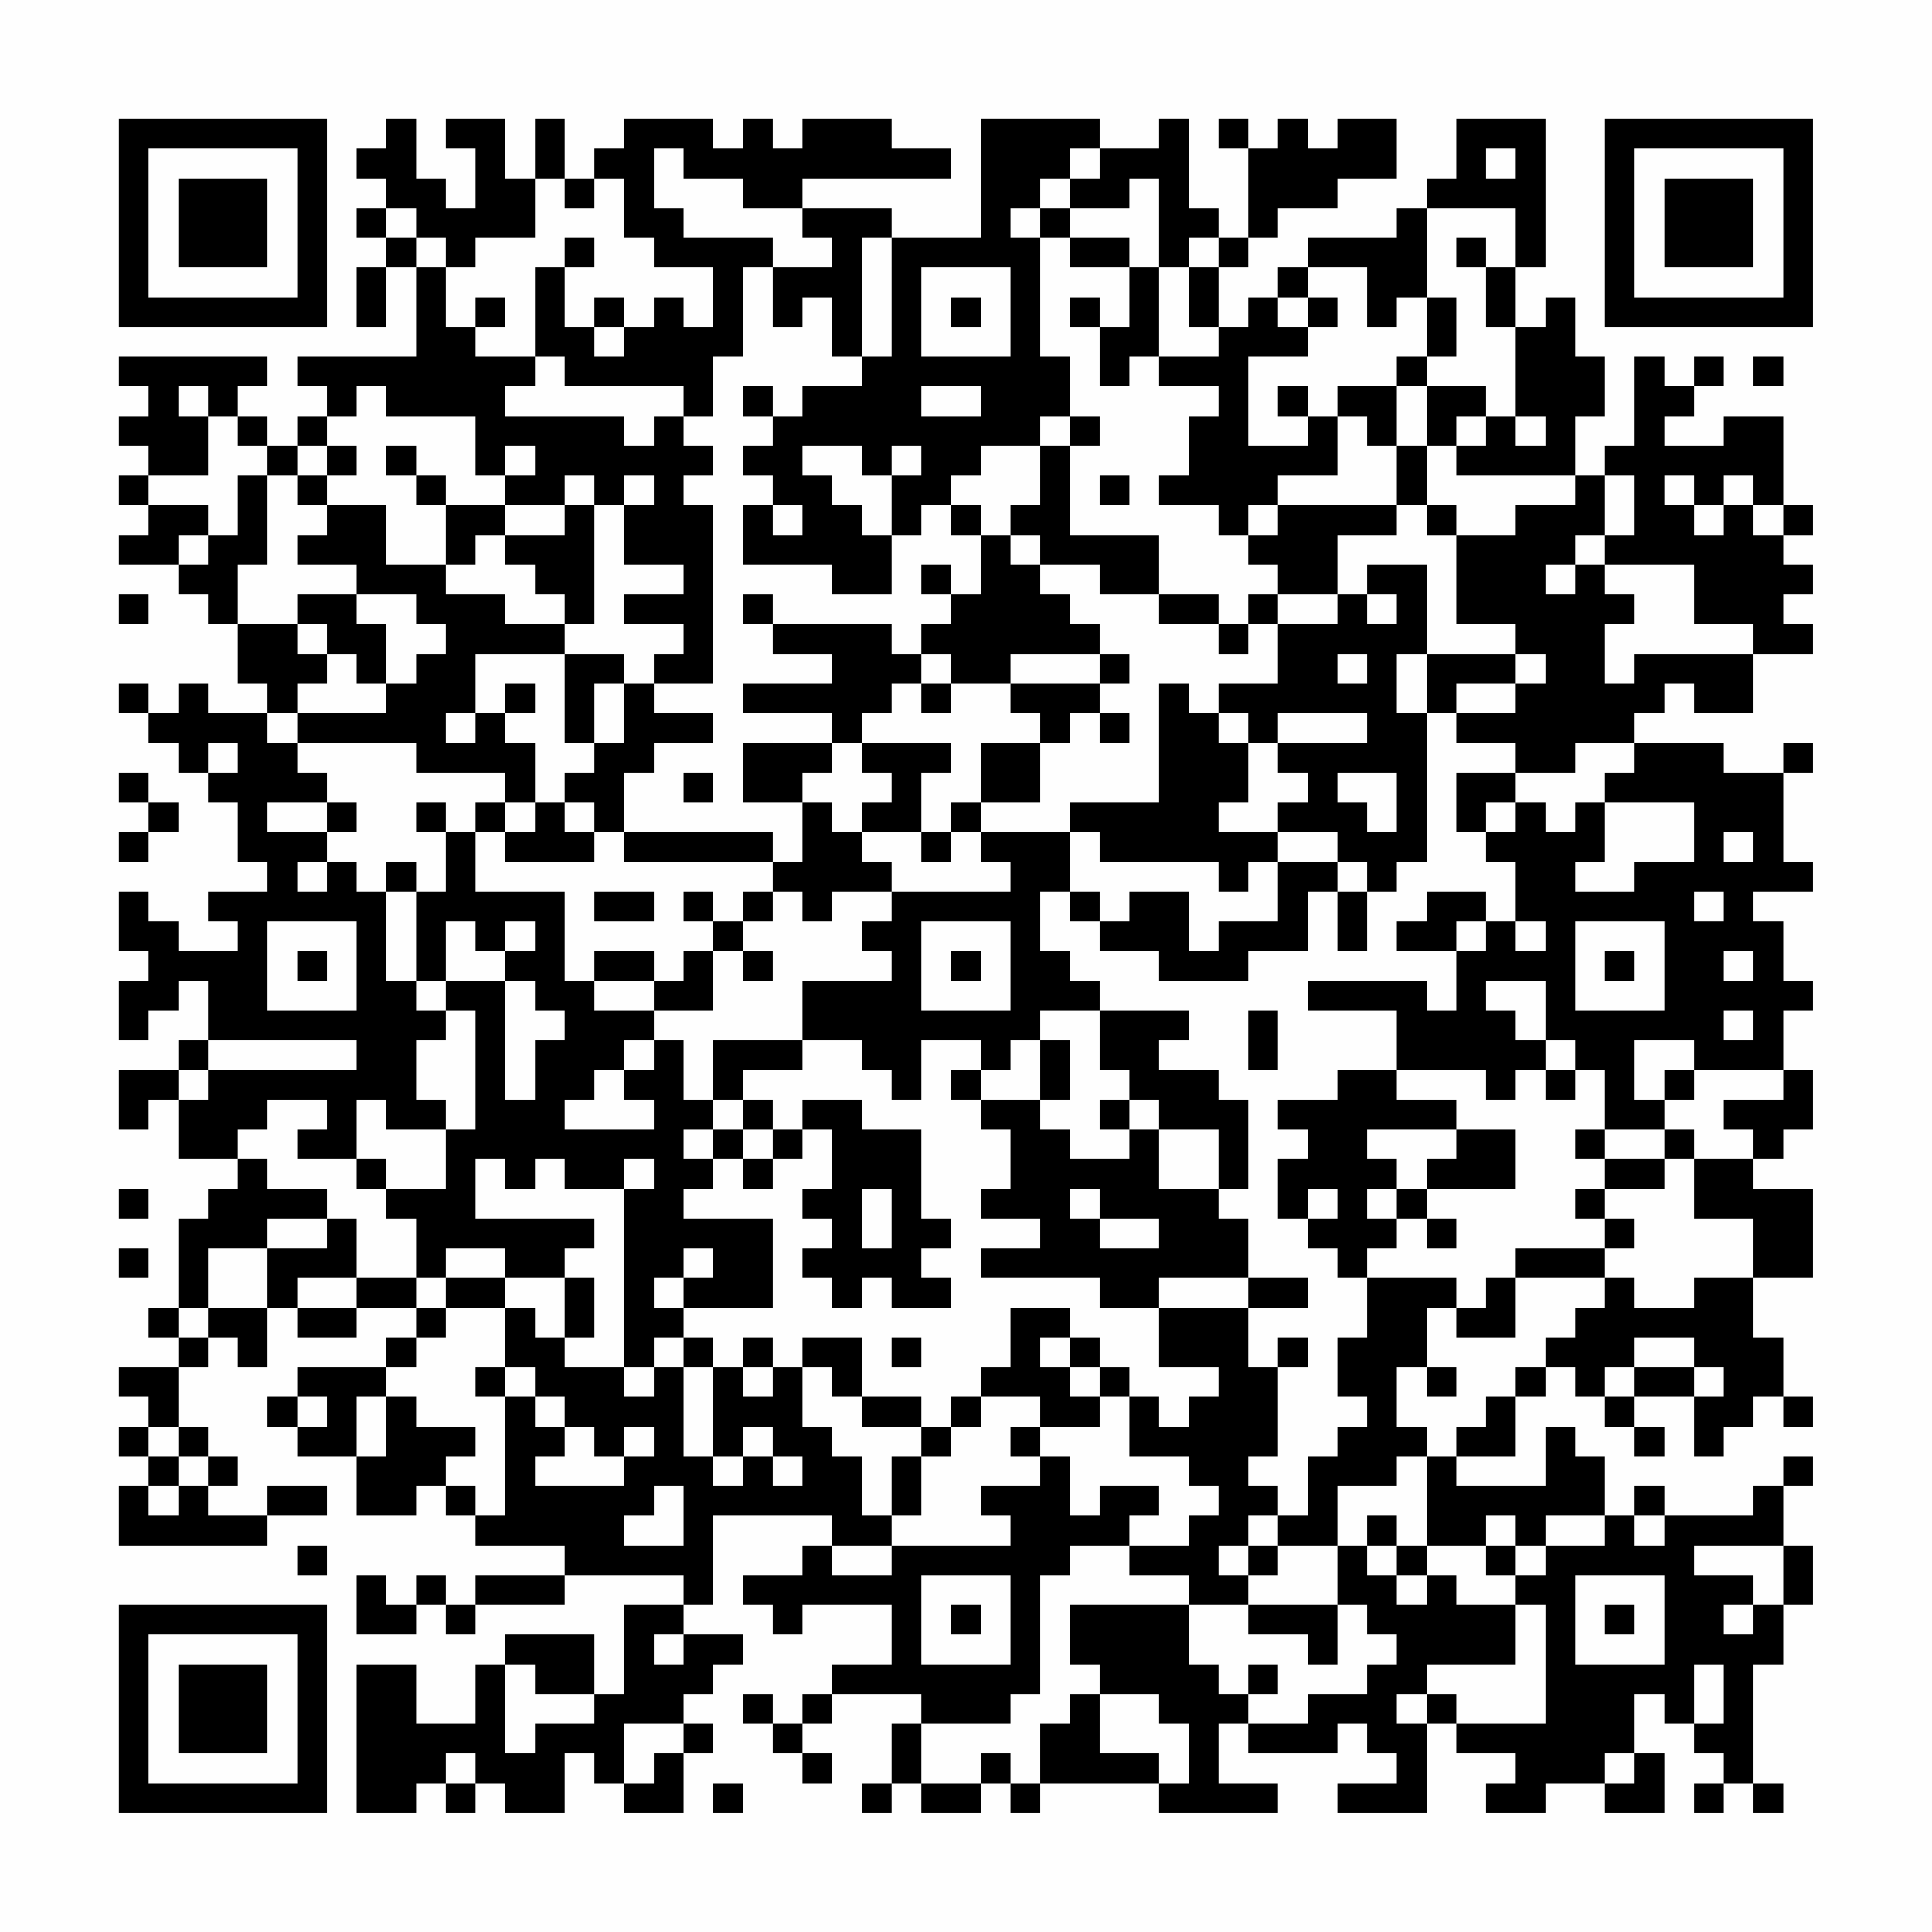 <?xml version="1.0" encoding="UTF-8"?>
<svg xmlns="http://www.w3.org/2000/svg" version="1.1" width="300" height="300" viewBox="0 0 300 300"><rect x="0" y="0" width="300" height="300" fill="#fefefe"/><g transform="scale(4.615)"><g transform="translate(4,4)"><path fill-rule="evenodd" d="M9 0L9 1L8 1L8 2L9 2L9 3L8 3L8 4L9 4L9 5L8 5L8 7L9 7L9 5L10 5L10 8L6 8L6 9L7 9L7 10L6 10L6 11L5 11L5 10L4 10L4 9L5 9L5 8L0 8L0 9L1 9L1 10L0 10L0 11L1 11L1 12L0 12L0 13L1 13L1 14L0 14L0 15L2 15L2 16L3 16L3 17L4 17L4 19L5 19L5 20L3 20L3 19L2 19L2 20L1 20L1 19L0 19L0 20L1 20L1 21L2 21L2 22L3 22L3 23L4 23L4 25L5 25L5 26L3 26L3 27L4 27L4 28L2 28L2 27L1 27L1 26L0 26L0 28L1 28L1 29L0 29L0 31L1 31L1 30L2 30L2 29L3 29L3 31L2 31L2 32L0 32L0 34L1 34L1 33L2 33L2 35L4 35L4 36L3 36L3 37L2 37L2 40L1 40L1 41L2 41L2 42L0 42L0 43L1 43L1 44L0 44L0 45L1 45L1 46L0 46L0 48L5 48L5 47L7 47L7 46L5 46L5 47L3 47L3 46L4 46L4 45L3 45L3 44L2 44L2 42L3 42L3 41L4 41L4 42L5 42L5 40L6 40L6 41L8 41L8 40L10 40L10 41L9 41L9 42L6 42L6 43L5 43L5 44L6 44L6 45L8 45L8 47L10 47L10 46L11 46L11 47L12 47L12 48L15 48L15 49L12 49L12 50L11 50L11 49L10 49L10 50L9 50L9 49L8 49L8 51L10 51L10 50L11 50L11 51L12 51L12 50L15 50L15 49L19 49L19 50L17 50L17 53L16 53L16 51L13 51L13 52L12 52L12 54L10 54L10 52L8 52L8 57L10 57L10 56L11 56L11 57L12 57L12 56L13 56L13 57L15 57L15 55L16 55L16 56L17 56L17 57L19 57L19 55L20 55L20 54L19 54L19 53L20 53L20 52L21 52L21 51L19 51L19 50L20 50L20 47L24 47L24 48L23 48L23 49L21 49L21 50L22 50L22 51L23 51L23 50L26 50L26 52L24 52L24 53L23 53L23 54L22 54L22 53L21 53L21 54L22 54L22 55L23 55L23 56L24 56L24 55L23 55L23 54L24 54L24 53L27 53L27 54L26 54L26 56L25 56L25 57L26 57L26 56L27 56L27 57L29 57L29 56L30 56L30 57L31 57L31 56L35 56L35 57L39 57L39 56L37 56L37 54L38 54L38 55L41 55L41 54L42 54L42 55L43 55L43 56L41 56L41 57L44 57L44 54L45 54L45 55L47 55L47 56L46 56L46 57L48 57L48 56L50 56L50 57L52 57L52 55L51 55L51 53L52 53L52 54L53 54L53 55L54 55L54 56L53 56L53 57L54 57L54 56L55 56L55 57L56 57L56 56L55 56L55 52L56 52L56 50L57 50L57 48L56 48L56 46L57 46L57 45L56 45L56 46L55 46L55 47L52 47L52 46L51 46L51 47L50 47L50 45L49 45L49 44L48 44L48 46L45 46L45 45L47 45L47 43L48 43L48 42L49 42L49 43L50 43L50 44L51 44L51 45L52 45L52 44L51 44L51 43L53 43L53 45L54 45L54 44L55 44L55 43L56 43L56 44L57 44L57 43L56 43L56 41L55 41L55 39L57 39L57 36L55 36L55 35L56 35L56 34L57 34L57 32L56 32L56 30L57 30L57 29L56 29L56 27L55 27L55 26L57 26L57 25L56 25L56 22L57 22L57 21L56 21L56 22L54 22L54 21L51 21L51 20L52 20L52 19L53 19L53 20L55 20L55 18L57 18L57 17L56 17L56 16L57 16L57 15L56 15L56 14L57 14L57 13L56 13L56 10L54 10L54 11L52 11L52 10L53 10L53 9L54 9L54 8L53 8L53 9L52 9L52 8L51 8L51 11L50 11L50 12L49 12L49 10L50 10L50 8L49 8L49 6L48 6L48 7L47 7L47 5L48 5L48 0L45 0L45 2L44 2L44 3L43 3L43 4L40 4L40 5L39 5L39 6L38 6L38 7L37 7L37 5L38 5L38 4L39 4L39 3L41 3L41 2L43 2L43 0L41 0L41 1L40 1L40 0L39 0L39 1L38 1L38 0L37 0L37 1L38 1L38 4L37 4L37 3L36 3L36 0L35 0L35 1L33 1L33 0L29 0L29 4L26 4L26 3L23 3L23 2L28 2L28 1L26 1L26 0L23 0L23 1L22 1L22 0L21 0L21 1L20 1L20 0L17 0L17 1L16 1L16 2L15 2L15 0L14 0L14 2L13 2L13 0L11 0L11 1L12 1L12 3L11 3L11 2L10 2L10 0ZM18 1L18 3L19 3L19 4L22 4L22 5L21 5L21 8L20 8L20 10L19 10L19 9L15 9L15 8L14 8L14 5L15 5L15 7L16 7L16 8L17 8L17 7L18 7L18 6L19 6L19 7L20 7L20 5L18 5L18 4L17 4L17 2L16 2L16 3L15 3L15 2L14 2L14 4L12 4L12 5L11 5L11 4L10 4L10 3L9 3L9 4L10 4L10 5L11 5L11 7L12 7L12 8L14 8L14 9L13 9L13 10L17 10L17 11L18 11L18 10L19 10L19 11L20 11L20 12L19 12L19 13L20 13L20 19L18 19L18 18L19 18L19 17L17 17L17 16L19 16L19 15L17 15L17 13L18 13L18 12L17 12L17 13L16 13L16 12L15 12L15 13L13 13L13 12L14 12L14 11L13 11L13 12L12 12L12 10L9 10L9 9L8 9L8 10L7 10L7 11L6 11L6 12L5 12L5 11L4 11L4 10L3 10L3 9L2 9L2 10L3 10L3 12L1 12L1 13L3 13L3 14L2 14L2 15L3 15L3 14L4 14L4 12L5 12L5 15L4 15L4 17L6 17L6 18L7 18L7 19L6 19L6 20L5 20L5 21L6 21L6 22L7 22L7 23L5 23L5 24L7 24L7 25L6 25L6 26L7 26L7 25L8 25L8 26L9 26L9 29L10 29L10 30L11 30L11 31L10 31L10 33L11 33L11 34L9 34L9 33L8 33L8 35L6 35L6 34L7 34L7 33L5 33L5 34L4 34L4 35L5 35L5 36L7 36L7 37L5 37L5 38L3 38L3 40L2 40L2 41L3 41L3 40L5 40L5 38L7 38L7 37L8 37L8 39L6 39L6 40L8 40L8 39L10 39L10 40L11 40L11 41L10 41L10 42L9 42L9 43L8 43L8 45L9 45L9 43L10 43L10 44L12 44L12 45L11 45L11 46L12 46L12 47L13 47L13 43L14 43L14 44L15 44L15 45L14 45L14 46L17 46L17 45L18 45L18 44L17 44L17 45L16 45L16 44L15 44L15 43L14 43L14 42L13 42L13 40L14 40L14 41L15 41L15 42L17 42L17 43L18 43L18 42L19 42L19 45L20 45L20 46L21 46L21 45L22 45L22 46L23 46L23 45L22 45L22 44L21 44L21 45L20 45L20 42L21 42L21 43L22 43L22 42L23 42L23 44L24 44L24 45L25 45L25 47L26 47L26 48L24 48L24 49L26 49L26 48L30 48L30 47L29 47L29 46L31 46L31 45L32 45L32 47L33 47L33 46L35 46L35 47L34 47L34 48L32 48L32 49L31 49L31 53L30 53L30 54L27 54L27 56L29 56L29 55L30 55L30 56L31 56L31 54L32 54L32 53L33 53L33 55L35 55L35 56L36 56L36 54L35 54L35 53L33 53L33 52L32 52L32 50L36 50L36 52L37 52L37 53L38 53L38 54L40 54L40 53L42 53L42 52L43 52L43 51L42 51L42 50L41 50L41 48L42 48L42 49L43 49L43 50L44 50L44 49L45 49L45 50L47 50L47 52L44 52L44 53L43 53L43 54L44 54L44 53L45 53L45 54L48 54L48 50L47 50L47 49L48 49L48 48L50 48L50 47L48 47L48 48L47 48L47 47L46 47L46 48L44 48L44 45L45 45L45 44L46 44L46 43L47 43L47 42L48 42L48 41L49 41L49 40L50 40L50 39L51 39L51 40L53 40L53 39L55 39L55 37L53 37L53 35L55 35L55 34L54 34L54 33L56 33L56 32L53 32L53 31L51 31L51 33L52 33L52 34L50 34L50 32L49 32L49 31L48 31L48 29L46 29L46 30L47 30L47 31L48 31L48 32L47 32L47 33L46 33L46 32L43 32L43 30L40 30L40 29L44 29L44 30L45 30L45 28L46 28L46 27L47 27L47 28L48 28L48 27L47 27L47 25L46 25L46 24L47 24L47 23L48 23L48 24L49 24L49 23L50 23L50 25L49 25L49 26L51 26L51 25L53 25L53 23L50 23L50 22L51 22L51 21L49 21L49 22L47 22L47 21L45 21L45 20L47 20L47 19L48 19L48 18L47 18L47 17L45 17L45 14L47 14L47 13L49 13L49 12L45 12L45 11L46 11L46 10L47 10L47 11L48 11L48 10L47 10L47 7L46 7L46 5L47 5L47 3L44 3L44 6L43 6L43 7L42 7L42 5L40 5L40 6L39 6L39 7L40 7L40 8L38 8L38 11L40 11L40 10L41 10L41 12L39 12L39 13L38 13L38 14L37 14L37 13L35 13L35 12L36 12L36 10L37 10L37 9L35 9L35 8L37 8L37 7L36 7L36 5L37 5L37 4L36 4L36 5L35 5L35 2L34 2L34 3L32 3L32 2L33 2L33 1L32 1L32 2L31 2L31 3L30 3L30 4L31 4L31 8L32 8L32 10L31 10L31 11L29 11L29 12L28 12L28 13L27 13L27 14L26 14L26 12L27 12L27 11L26 11L26 12L25 12L25 11L23 11L23 12L24 12L24 13L25 13L25 14L26 14L26 16L24 16L24 15L21 15L21 13L22 13L22 14L23 14L23 13L22 13L22 12L21 12L21 11L22 11L22 10L23 10L23 9L25 9L25 8L26 8L26 4L25 4L25 8L24 8L24 6L23 6L23 7L22 7L22 5L24 5L24 4L23 4L23 3L21 3L21 2L19 2L19 1ZM46 1L46 2L47 2L47 1ZM31 3L31 4L32 4L32 5L34 5L34 7L33 7L33 6L32 6L32 7L33 7L33 9L34 9L34 8L35 8L35 5L34 5L34 4L32 4L32 3ZM15 4L15 5L16 5L16 4ZM45 4L45 5L46 5L46 4ZM27 5L27 8L30 8L30 5ZM12 6L12 7L13 7L13 6ZM16 6L16 7L17 7L17 6ZM28 6L28 7L29 7L29 6ZM40 6L40 7L41 7L41 6ZM44 6L44 8L43 8L43 9L41 9L41 10L42 10L42 11L43 11L43 13L39 13L39 14L38 14L38 15L39 15L39 16L38 16L38 17L37 17L37 16L35 16L35 14L32 14L32 11L33 11L33 10L32 10L32 11L31 11L31 13L30 13L30 14L29 14L29 13L28 13L28 14L29 14L29 16L28 16L28 15L27 15L27 16L28 16L28 17L27 17L27 18L26 18L26 17L22 17L22 16L21 16L21 17L22 17L22 18L24 18L24 19L21 19L21 20L24 20L24 21L21 21L21 23L23 23L23 25L22 25L22 24L17 24L17 22L18 22L18 21L20 21L20 20L18 20L18 19L17 19L17 18L15 18L15 17L16 17L16 13L15 13L15 14L13 14L13 13L11 13L11 12L10 12L10 11L9 11L9 12L10 12L10 13L11 13L11 15L9 15L9 13L7 13L7 12L8 12L8 11L7 11L7 12L6 12L6 13L7 13L7 14L6 14L6 15L8 15L8 16L6 16L6 17L7 17L7 18L8 18L8 19L9 19L9 20L6 20L6 21L10 21L10 22L13 22L13 23L12 23L12 24L11 24L11 23L10 23L10 24L11 24L11 26L10 26L10 25L9 25L9 26L10 26L10 29L11 29L11 30L12 30L12 34L11 34L11 36L9 36L9 35L8 35L8 36L9 36L9 37L10 37L10 39L11 39L11 40L13 40L13 39L15 39L15 41L16 41L16 39L15 39L15 38L16 38L16 37L12 37L12 35L13 35L13 36L14 36L14 35L15 35L15 36L17 36L17 42L18 42L18 41L19 41L19 42L20 42L20 41L19 41L19 40L22 40L22 37L19 37L19 36L20 36L20 35L21 35L21 36L22 36L22 35L23 35L23 34L24 34L24 36L23 36L23 37L24 37L24 38L23 38L23 39L24 39L24 40L25 40L25 39L26 39L26 40L28 40L28 39L27 39L27 38L28 38L28 37L27 37L27 34L25 34L25 33L23 33L23 34L22 34L22 33L21 33L21 32L23 32L23 31L25 31L25 32L26 32L26 33L27 33L27 31L29 31L29 32L28 32L28 33L29 33L29 34L30 34L30 36L29 36L29 37L31 37L31 38L29 38L29 39L33 39L33 40L35 40L35 42L37 42L37 43L36 43L36 44L35 44L35 43L34 43L34 42L33 42L33 41L32 41L32 40L30 40L30 42L29 42L29 43L28 43L28 44L27 44L27 43L25 43L25 41L23 41L23 42L24 42L24 43L25 43L25 44L27 44L27 45L26 45L26 47L27 47L27 45L28 45L28 44L29 44L29 43L31 43L31 44L30 44L30 45L31 45L31 44L33 44L33 43L34 43L34 45L36 45L36 46L37 46L37 47L36 47L36 48L34 48L34 49L36 49L36 50L38 50L38 51L40 51L40 52L41 52L41 50L38 50L38 49L39 49L39 48L41 48L41 46L43 46L43 45L44 45L44 44L43 44L43 42L44 42L44 43L45 43L45 42L44 42L44 40L45 40L45 41L47 41L47 39L50 39L50 38L51 38L51 37L50 37L50 36L52 36L52 35L53 35L53 34L52 34L52 35L50 35L50 34L49 34L49 35L50 35L50 36L49 36L49 37L50 37L50 38L47 38L47 39L46 39L46 40L45 40L45 39L42 39L42 38L43 38L43 37L44 37L44 38L45 38L45 37L44 37L44 36L47 36L47 34L45 34L45 33L43 33L43 32L41 32L41 33L39 33L39 34L40 34L40 35L39 35L39 37L40 37L40 38L41 38L41 39L42 39L42 41L41 41L41 43L42 43L42 44L41 44L41 45L40 45L40 47L39 47L39 46L38 46L38 45L39 45L39 42L40 42L40 41L39 41L39 42L38 42L38 40L40 40L40 39L38 39L38 37L37 37L37 36L38 36L38 33L37 33L37 32L35 32L35 31L36 31L36 30L33 30L33 29L32 29L32 28L31 28L31 26L32 26L32 27L33 27L33 28L35 28L35 29L38 29L38 28L40 28L40 26L41 26L41 28L42 28L42 26L43 26L43 25L44 25L44 20L45 20L45 19L47 19L47 18L44 18L44 15L42 15L42 16L41 16L41 14L43 14L43 13L44 13L44 14L45 14L45 13L44 13L44 11L45 11L45 10L46 10L46 9L44 9L44 8L45 8L45 6ZM55 8L55 9L56 9L56 8ZM21 9L21 10L22 10L22 9ZM27 9L27 10L29 10L29 9ZM39 9L39 10L40 10L40 9ZM43 9L43 11L44 11L44 9ZM33 12L33 13L34 13L34 12ZM50 12L50 14L49 14L49 15L48 15L48 16L49 16L49 15L50 15L50 16L51 16L51 17L50 17L50 19L51 19L51 18L55 18L55 17L53 17L53 15L50 15L50 14L51 14L51 12ZM52 12L52 13L53 13L53 14L54 14L54 13L55 13L55 14L56 14L56 13L55 13L55 12L54 12L54 13L53 13L53 12ZM12 14L12 15L11 15L11 16L13 16L13 17L15 17L15 16L14 16L14 15L13 15L13 14ZM30 14L30 15L31 15L31 16L32 16L32 17L33 17L33 18L30 18L30 19L28 19L28 18L27 18L27 19L26 19L26 20L25 20L25 21L24 21L24 22L23 22L23 23L24 23L24 24L25 24L25 25L26 25L26 26L24 26L24 27L23 27L23 26L22 26L22 25L17 25L17 24L16 24L16 23L15 23L15 22L16 22L16 21L17 21L17 19L16 19L16 21L15 21L15 18L12 18L12 20L11 20L11 21L12 21L12 20L13 20L13 21L14 21L14 23L13 23L13 24L12 24L12 26L15 26L15 29L16 29L16 30L18 30L18 31L17 31L17 32L16 32L16 33L15 33L15 34L18 34L18 33L17 33L17 32L18 32L18 31L19 31L19 33L20 33L20 34L19 34L19 35L20 35L20 34L21 34L21 35L22 35L22 34L21 34L21 33L20 33L20 31L23 31L23 29L26 29L26 28L25 28L25 27L26 27L26 26L30 26L30 25L29 25L29 24L32 24L32 26L33 26L33 27L34 27L34 26L36 26L36 28L37 28L37 27L39 27L39 25L41 25L41 26L42 26L42 25L41 25L41 24L39 24L39 23L40 23L40 22L39 22L39 21L42 21L42 20L39 20L39 21L38 21L38 20L37 20L37 19L39 19L39 17L41 17L41 16L39 16L39 17L38 17L38 18L37 18L37 17L35 17L35 16L33 16L33 15L31 15L31 14ZM0 16L0 17L1 17L1 16ZM8 16L8 17L9 17L9 19L10 19L10 18L11 18L11 17L10 17L10 16ZM42 16L42 17L43 17L43 16ZM33 18L33 19L30 19L30 20L31 20L31 21L29 21L29 23L28 23L28 24L27 24L27 22L28 22L28 21L25 21L25 22L26 22L26 23L25 23L25 24L27 24L27 25L28 25L28 24L29 24L29 23L31 23L31 21L32 21L32 20L33 20L33 21L34 21L34 20L33 20L33 19L34 19L34 18ZM41 18L41 19L42 19L42 18ZM43 18L43 20L44 20L44 18ZM13 19L13 20L14 20L14 19ZM27 19L27 20L28 20L28 19ZM35 19L35 23L32 23L32 24L33 24L33 25L37 25L37 26L38 26L38 25L39 25L39 24L37 24L37 23L38 23L38 21L37 21L37 20L36 20L36 19ZM3 21L3 22L4 22L4 21ZM0 22L0 23L1 23L1 24L0 24L0 25L1 25L1 24L2 24L2 23L1 23L1 22ZM19 22L19 23L20 23L20 22ZM41 22L41 23L42 23L42 24L43 24L43 22ZM45 22L45 24L46 24L46 23L47 23L47 22ZM7 23L7 24L8 24L8 23ZM14 23L14 24L13 24L13 25L16 25L16 24L15 24L15 23ZM54 24L54 25L55 25L55 24ZM16 26L16 27L18 27L18 26ZM19 26L19 27L20 27L20 28L19 28L19 29L18 29L18 28L16 28L16 29L18 29L18 30L20 30L20 28L21 28L21 29L22 29L22 28L21 28L21 27L22 27L22 26L21 26L21 27L20 27L20 26ZM44 26L44 27L43 27L43 28L45 28L45 27L46 27L46 26ZM53 26L53 27L54 27L54 26ZM5 27L5 30L8 30L8 27ZM11 27L11 29L13 29L13 33L14 33L14 31L15 31L15 30L14 30L14 29L13 29L13 28L14 28L14 27L13 27L13 28L12 28L12 27ZM27 27L27 30L30 30L30 27ZM49 27L49 30L52 30L52 27ZM6 28L6 29L7 29L7 28ZM28 28L28 29L29 29L29 28ZM50 28L50 29L51 29L51 28ZM54 28L54 29L55 29L55 28ZM31 30L31 31L30 31L30 32L29 32L29 33L31 33L31 34L32 34L32 35L34 35L34 34L35 34L35 36L37 36L37 34L35 34L35 33L34 33L34 32L33 32L33 30ZM38 30L38 32L39 32L39 30ZM54 30L54 31L55 31L55 30ZM3 31L3 32L2 32L2 33L3 33L3 32L8 32L8 31ZM31 31L31 33L32 33L32 31ZM48 32L48 33L49 33L49 32ZM52 32L52 33L53 33L53 32ZM33 33L33 34L34 34L34 33ZM42 34L42 35L43 35L43 36L42 36L42 37L43 37L43 36L44 36L44 35L45 35L45 34ZM17 35L17 36L18 36L18 35ZM0 36L0 37L1 37L1 36ZM25 36L25 38L26 38L26 36ZM32 36L32 37L33 37L33 38L35 38L35 37L33 37L33 36ZM40 36L40 37L41 37L41 36ZM0 38L0 39L1 39L1 38ZM11 38L11 39L13 39L13 38ZM19 38L19 39L18 39L18 40L19 40L19 39L20 39L20 38ZM35 39L35 40L38 40L38 39ZM21 41L21 42L22 42L22 41ZM26 41L26 42L27 42L27 41ZM31 41L31 42L32 42L32 43L33 43L33 42L32 42L32 41ZM51 41L51 42L50 42L50 43L51 43L51 42L53 42L53 43L54 43L54 42L53 42L53 41ZM12 42L12 43L13 43L13 42ZM6 43L6 44L7 44L7 43ZM1 44L1 45L2 45L2 46L1 46L1 47L2 47L2 46L3 46L3 45L2 45L2 44ZM18 46L18 47L17 47L17 48L19 48L19 46ZM38 47L38 48L37 48L37 49L38 49L38 48L39 48L39 47ZM42 47L42 48L43 48L43 49L44 49L44 48L43 48L43 47ZM51 47L51 48L52 48L52 47ZM6 48L6 49L7 49L7 48ZM46 48L46 49L47 49L47 48ZM53 48L53 49L55 49L55 50L54 50L54 51L55 51L55 50L56 50L56 48ZM27 49L27 52L30 52L30 49ZM49 49L49 52L52 52L52 49ZM28 50L28 51L29 51L29 50ZM50 50L50 51L51 51L51 50ZM18 51L18 52L19 52L19 51ZM13 52L13 55L14 55L14 54L16 54L16 53L14 53L14 52ZM38 52L38 53L39 53L39 52ZM53 52L53 54L54 54L54 52ZM17 54L17 56L18 56L18 55L19 55L19 54ZM11 55L11 56L12 56L12 55ZM50 55L50 56L51 56L51 55ZM20 56L20 57L21 57L21 56ZM0 0L0 7L7 7L7 0ZM1 1L1 6L6 6L6 1ZM2 2L2 5L5 5L5 2ZM50 0L50 7L57 7L57 0ZM51 1L51 6L56 6L56 1ZM52 2L52 5L55 5L55 2ZM0 50L0 57L7 57L7 50ZM1 51L1 56L6 56L6 51ZM2 52L2 55L5 55L5 52Z" fill="#000000"/></g></g></svg>
